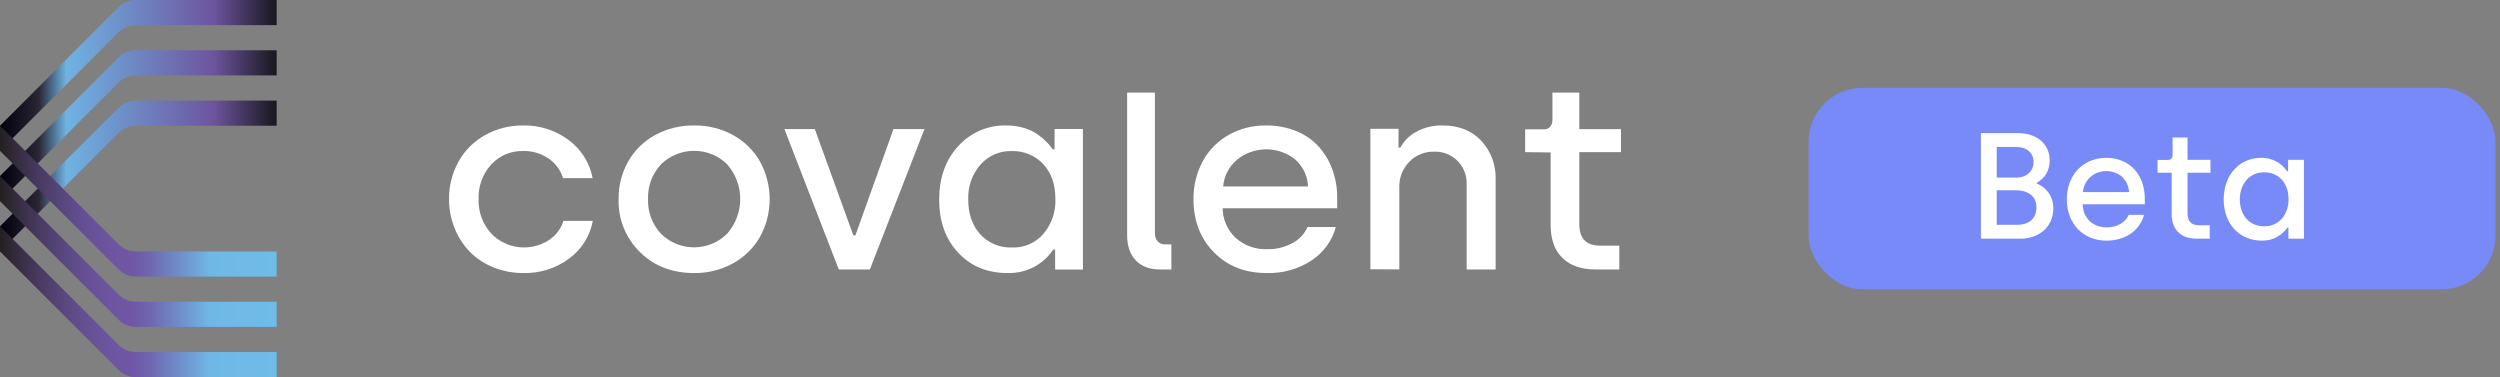 <svg width="232" height="35" viewBox="0 0 232 35" fill="none" xmlns="http://www.w3.org/2000/svg">
  <rect x="0" y="0" width="232" height="35" fill="#808080" stroke="none"/>
  <path
    d="M0 14L11.002 2.998C11.213 2.786 11.464 2.619 11.74 2.505C12.017 2.39 12.313 2.332 12.612 2.333H25.671V1.61646e-05H12.612C12.313 -0.001 12.017 0.057 11.74 0.171C11.464 0.285 11.213 0.453 11.002 0.665L0 11.667V14Z"
    fill="url(#paint0_linear_46_160)" />
  <path
    d="M0 18.667L11.002 7.665C11.213 7.453 11.464 7.285 11.74 7.171C12.017 7.057 12.313 6.999 12.612 7H25.671V4.667H12.612C12.313 4.665 12.017 4.724 11.74 4.838C11.464 4.952 11.213 5.12 11.002 5.331L0 16.333V18.667Z"
    fill="url(#paint1_linear_46_160)" />
  <path
    d="M0 23.334L11.002 12.336C11.213 12.124 11.463 11.955 11.74 11.84C12.016 11.725 12.313 11.666 12.612 11.667H25.671V9.334H12.612C12.313 9.333 12.016 9.392 11.74 9.507C11.463 9.622 11.213 9.79 11.002 10.003L0 21V23.334Z"
    fill="url(#paint2_linear_46_160)" />
  <path
    d="M0 21L11.002 32.002C11.213 32.214 11.464 32.382 11.74 32.496C12.017 32.61 12.313 32.668 12.612 32.667H25.671V35H12.612C12.313 35.001 12.017 34.943 11.74 34.829C11.464 34.715 11.213 34.547 11.002 34.335L0 23.333V21Z"
    fill="url(#paint3_linear_46_160)" />
  <path
    d="M0 16.334L11.002 27.331C11.213 27.544 11.463 27.712 11.74 27.827C12.016 27.942 12.313 28.001 12.612 28H25.671V30.334H12.612C12.313 30.335 12.017 30.277 11.74 30.163C11.464 30.048 11.213 29.881 11.002 29.669L0 18.667V16.334Z"
    fill="url(#paint4_linear_46_160)" />
  <path
    d="M0 11.666L11.002 22.664C11.213 22.877 11.463 23.045 11.74 23.16C12.016 23.275 12.313 23.334 12.612 23.333H25.671V25.667H12.612C12.313 25.667 12.016 25.608 11.74 25.493C11.463 25.378 11.213 25.21 11.002 24.997L0 14V11.666Z"
    fill="url(#paint5_linear_46_160)" />
  <rect x="167.833" y="8.15" width="63.748" height="18.699" rx="5" fill="#778AF7" />
  <path
    d="M183.827 22.15H187.509C189.147 22.15 190.547 21.114 190.547 19.336C190.547 17.992 189.665 17.292 189.021 17.04V16.956C189.763 16.55 190.211 15.822 190.211 14.884C190.211 13.442 189.119 12.35 187.229 12.35H183.827V22.15ZM185.297 16.48V13.638H187.131C188.055 13.638 188.713 14.184 188.713 15.024C188.713 15.892 188.069 16.48 187.103 16.48H185.297ZM185.297 20.862V17.656H187.089C188.083 17.656 188.979 18.118 188.979 19.238C188.979 20.358 188.209 20.862 187.187 20.862H185.297ZM195.479 22.332C197.285 22.332 198.587 21.352 198.965 19.938H197.537C197.243 20.652 196.445 21.1 195.521 21.1C194.177 21.1 193.323 20.232 193.267 18.958H199.035V18.412C199.035 16.326 197.733 14.646 195.451 14.646C193.365 14.646 191.797 16.186 191.797 18.51C191.797 20.708 193.281 22.332 195.479 22.332ZM193.295 17.824C193.407 16.676 194.331 15.878 195.451 15.878C196.585 15.878 197.481 16.592 197.579 17.824H193.295ZM203.843 22.15H205.061V20.904H204.067C203.297 20.904 203.003 20.484 203.003 19.784V16.032H205.131V14.828H203.003V12.756H201.617V14.366C201.617 14.66 201.435 14.842 201.183 14.842H200.217V16.032H201.533V19.826C201.533 21.352 202.401 22.15 203.843 22.15ZM209.914 22.332C211.37 22.332 212.084 21.394 212.28 21.114H212.364V22.15H213.806V14.828H212.336V15.892H212.238C212 15.514 211.244 14.646 209.844 14.646C207.8 14.646 206.358 16.242 206.358 18.51C206.358 20.778 207.814 22.332 209.914 22.332ZM210.124 21.002C208.78 21.002 207.856 20.022 207.856 18.496C207.856 17.026 208.78 15.99 210.11 15.99C211.398 15.99 212.378 16.914 212.378 18.496C212.378 19.882 211.524 21.002 210.124 21.002Z"
    fill="white" />
  <path
    d="M41.672 18.476C41.657 17.268 41.956 16.076 42.543 15.013C43.11 13.984 43.959 13.13 44.995 12.548C46.08 11.937 47.314 11.625 48.565 11.643C50.075 11.616 51.55 12.087 52.752 12.981C53.931 13.845 54.732 15.114 54.995 16.532H52.249C52.026 15.791 51.55 15.148 50.901 14.708C50.224 14.242 49.414 13.999 48.586 14.014C48.019 13.995 47.453 14.098 46.931 14.318C46.409 14.537 45.943 14.866 45.566 15.282C44.783 16.166 44.371 17.307 44.412 18.476C44.37 19.661 44.799 20.815 45.608 21.697C46.284 22.392 47.189 22.831 48.163 22.939C49.138 23.046 50.12 22.813 50.937 22.282C51.585 21.858 52.063 21.227 52.288 20.496H55.01C54.757 21.906 53.961 23.167 52.785 24.018C51.579 24.904 50.105 25.369 48.598 25.338C47.634 25.346 46.677 25.166 45.784 24.808C44.958 24.48 44.212 23.987 43.592 23.359C42.984 22.728 42.507 21.987 42.187 21.178C41.841 20.318 41.667 19.401 41.672 18.476Z"
    fill="white" />
  <path
    d="M57.407 18.475C57.388 17.252 57.696 16.045 58.3 14.976C58.887 13.941 59.759 13.091 60.815 12.522C61.922 11.926 63.167 11.623 64.428 11.643C65.69 11.625 66.934 11.934 68.036 12.54C69.083 13.115 69.947 13.965 70.53 14.996C71.118 16.069 71.425 17.269 71.425 18.488C71.425 19.707 71.118 20.907 70.53 21.98C69.94 23.014 69.07 23.866 68.018 24.442C66.916 25.047 65.672 25.357 64.411 25.339C62.379 25.339 60.704 24.691 59.386 23.393C58.732 22.75 58.219 21.982 57.878 21.136C57.538 20.29 57.377 19.384 57.407 18.475ZM60.139 18.475C60.094 19.664 60.527 20.823 61.345 21.699C61.748 22.098 62.227 22.415 62.755 22.63C63.283 22.845 63.849 22.955 64.421 22.953C64.992 22.951 65.558 22.838 66.085 22.619C66.611 22.4 67.088 22.08 67.488 21.678C68.266 20.784 68.694 19.645 68.694 18.468C68.694 17.29 68.266 16.151 67.488 15.257C67.085 14.857 66.606 14.54 66.078 14.324C65.55 14.108 64.984 13.997 64.412 13.997C63.84 13.997 63.274 14.108 62.746 14.324C62.218 14.54 61.739 14.857 61.336 15.257C60.523 16.133 60.093 17.289 60.139 18.475Z"
    fill="white" />
  <path d="M72.793 11.977H75.615L79.191 21.843H79.379L82.916 11.977H85.789L80.723 25.006H77.841L72.793 11.977Z"
    fill="white" />
  <path
    d="M88.921 23.45C87.744 22.194 87.156 20.552 87.156 18.524C87.156 16.495 87.744 14.842 88.921 13.565C89.484 12.938 90.179 12.441 90.956 12.109C91.732 11.778 92.572 11.619 93.416 11.645C93.974 11.64 94.53 11.722 95.063 11.885C95.524 12.02 95.958 12.232 96.348 12.512C96.642 12.724 96.917 12.96 97.171 13.219C97.36 13.413 97.532 13.624 97.683 13.849H97.865V11.973H100.494V25.013H97.915V23.157H97.742C97.282 23.848 96.653 24.41 95.915 24.792C95.177 25.173 94.353 25.361 93.522 25.338C91.631 25.342 90.097 24.713 88.921 23.45ZM89.85 18.485C89.85 19.838 90.221 20.922 90.964 21.739C91.335 22.145 91.79 22.465 92.298 22.677C92.806 22.89 93.354 22.988 93.904 22.967C94.46 22.99 95.014 22.887 95.523 22.665C96.033 22.443 96.485 22.108 96.845 21.686C97.591 20.789 97.982 19.65 97.942 18.485C97.942 17.118 97.562 16.029 96.804 15.22C96.432 14.826 95.981 14.515 95.48 14.307C94.978 14.1 94.438 14.002 93.896 14.019C93.349 14.001 92.806 14.104 92.304 14.32C91.802 14.537 91.355 14.861 90.993 15.27C90.216 16.159 89.809 17.31 89.853 18.488L89.85 18.485Z"
    fill="white" />
  <path
    d="M104.599 21.766V8.596H107.176V21.602C107.157 21.892 107.247 22.178 107.428 22.404C107.524 22.5 107.639 22.575 107.765 22.623C107.891 22.671 108.026 22.691 108.161 22.682H108.703V25.006H107.646C106.68 25.006 105.928 24.722 105.39 24.154C104.851 23.586 104.587 22.79 104.599 21.766Z"
    fill="white" />
  <path
    d="M110.756 18.534C110.732 17.277 111.035 16.035 111.637 14.923C112.192 13.909 113.032 13.067 114.06 12.496C115.108 11.92 116.295 11.626 117.5 11.643C118.459 11.631 119.41 11.809 120.295 12.168C121.092 12.488 121.803 12.979 122.375 13.604C122.935 14.229 123.365 14.953 123.644 15.735C123.949 16.575 124.1 17.461 124.092 18.352V19.325H113.46C113.465 19.839 113.574 20.347 113.782 20.82C113.99 21.293 114.292 21.721 114.672 22.08C115.069 22.435 115.534 22.709 116.042 22.888C116.549 23.067 117.088 23.148 117.627 23.124C118.43 23.138 119.222 22.945 119.923 22.567C120.558 22.238 121.057 21.709 121.337 21.066H123.965C123.629 22.327 122.832 23.428 121.721 24.164C120.494 24.97 119.034 25.381 117.551 25.337C115.547 25.337 113.916 24.698 112.658 23.42C111.4 22.142 110.766 20.513 110.756 18.534ZM113.512 17.303H121.385C121.369 16.825 121.253 16.356 121.045 15.923C120.837 15.49 120.541 15.102 120.174 14.782C119.414 14.177 118.459 13.85 117.475 13.858C116.491 13.867 115.542 14.209 114.793 14.826C114.048 15.453 113.588 16.338 113.512 17.291V17.303Z"
    fill="white" />
  <path
    d="M127.17 24.988V11.954H129.782V13.695H129.956C130.287 13.075 130.801 12.565 131.431 12.23C132.178 11.823 133.025 11.621 133.88 11.644C135.373 11.644 136.565 12.115 137.455 13.056C138.362 14.034 138.842 15.317 138.794 16.633V25.006H136.107V17.113C136.124 16.71 136.056 16.307 135.909 15.93C135.761 15.552 135.537 15.207 135.25 14.916C134.971 14.64 134.637 14.422 134.269 14.277C133.9 14.132 133.505 14.062 133.107 14.072C132.673 14.061 132.241 14.139 131.84 14.302C131.439 14.464 131.078 14.708 130.781 15.016C130.474 15.331 130.234 15.703 130.076 16.109C129.917 16.516 129.843 16.948 129.857 17.383V25L127.17 24.988Z"
    fill="white" />
  <path
    d="M141.534 14.119V12.004H143.274C143.38 12.008 143.485 11.99 143.583 11.95C143.681 11.911 143.769 11.852 143.842 11.776C143.995 11.606 144.075 11.383 144.065 11.156V8.596H146.56V11.981H150.426V14.119H146.56V20.8C146.56 22.13 147.202 22.795 148.487 22.795H150.271V25.006H148.074C146.755 25.006 145.73 24.651 144.999 23.941C144.267 23.232 143.9 22.209 143.898 20.873V14.146L141.534 14.119Z"
    fill="white" />
  <defs>
    <linearGradient id="paint0_linear_46_160" x1="0" y1="7.001" x2="25.669" y2="7.001"
      gradientUnits="userSpaceOnUse">
      <stop stop-color="#00000B" />
      <stop offset="0.14" stop-color="#2A2634" />
      <stop offset="0.24" stop-color="#6FB3E2" />
      <stop offset="0.77" stop-color="#6D559F" />
      <stop offset="1" stop-color="#18171D" />
    </linearGradient>
    <linearGradient id="paint1_linear_46_160" x1="0" y1="11.667" x2="25.669" y2="11.667"
      gradientUnits="userSpaceOnUse">
      <stop stop-color="#00000B" />
      <stop offset="0.14" stop-color="#2A2634" />
      <stop offset="0.24" stop-color="#6FB3E2" />
      <stop offset="0.77" stop-color="#6D559F" />
      <stop offset="1" stop-color="#18171D" />
    </linearGradient>
    <linearGradient id="paint2_linear_46_160" x1="0" y1="16.334" x2="25.669" y2="16.334"
      gradientUnits="userSpaceOnUse">
      <stop stop-color="#00000B" />
      <stop offset="0.14" stop-color="#2A2634" />
      <stop offset="0.24" stop-color="#6FB3E2" />
      <stop offset="0.77" stop-color="#6D559F" />
      <stop offset="1" stop-color="#18171D" />
    </linearGradient>
    <linearGradient id="paint3_linear_46_160" x1="0" y1="28.002" x2="25.669" y2="28.002"
      gradientUnits="userSpaceOnUse">
      <stop stop-color="#231F20" />
      <stop offset="0.05" stop-color="#322A3A" />
      <stop offset="0.14" stop-color="#483A60" />
      <stop offset="0.23" stop-color="#59477E" />
      <stop offset="0.31" stop-color="#655094" />
      <stop offset="0.4" stop-color="#6D55A1" />
      <stop offset="0.48" stop-color="#6F57A5" />
      <stop offset="0.54" stop-color="#6F66AF" />
      <stop offset="0.65" stop-color="#6F8ECA" />
      <stop offset="0.76" stop-color="#6FB8E6" />
      <stop offset="0.99" stop-color="#6FBCE8" />
    </linearGradient>
    <linearGradient id="paint4_linear_46_160" x1="0" y1="23.335" x2="25.669" y2="23.335"
      gradientUnits="userSpaceOnUse">
      <stop stop-color="#231F20" />
      <stop offset="0.05" stop-color="#322A3A" />
      <stop offset="0.14" stop-color="#483A60" />
      <stop offset="0.23" stop-color="#59477E" />
      <stop offset="0.31" stop-color="#655094" />
      <stop offset="0.4" stop-color="#6D55A1" />
      <stop offset="0.48" stop-color="#6F57A5" />
      <stop offset="0.54" stop-color="#6F66AF" />
      <stop offset="0.65" stop-color="#6F8ECA" />
      <stop offset="0.76" stop-color="#6FB8E6" />
      <stop offset="0.99" stop-color="#6FBCE8" />
    </linearGradient>
    <linearGradient id="paint5_linear_46_160" x1="0" y1="18.668" x2="25.669" y2="18.668"
      gradientUnits="userSpaceOnUse">
      <stop stop-color="#231F20" />
      <stop offset="0.05" stop-color="#322A3A" />
      <stop offset="0.14" stop-color="#483A60" />
      <stop offset="0.23" stop-color="#59477E" />
      <stop offset="0.31" stop-color="#655094" />
      <stop offset="0.4" stop-color="#6D55A1" />
      <stop offset="0.48" stop-color="#6F57A5" />
      <stop offset="0.54" stop-color="#6F66AF" />
      <stop offset="0.65" stop-color="#6F8ECA" />
      <stop offset="0.76" stop-color="#6FB8E6" />
      <stop offset="0.99" stop-color="#6FBCE8" />
    </linearGradient>
  </defs>
</svg>
